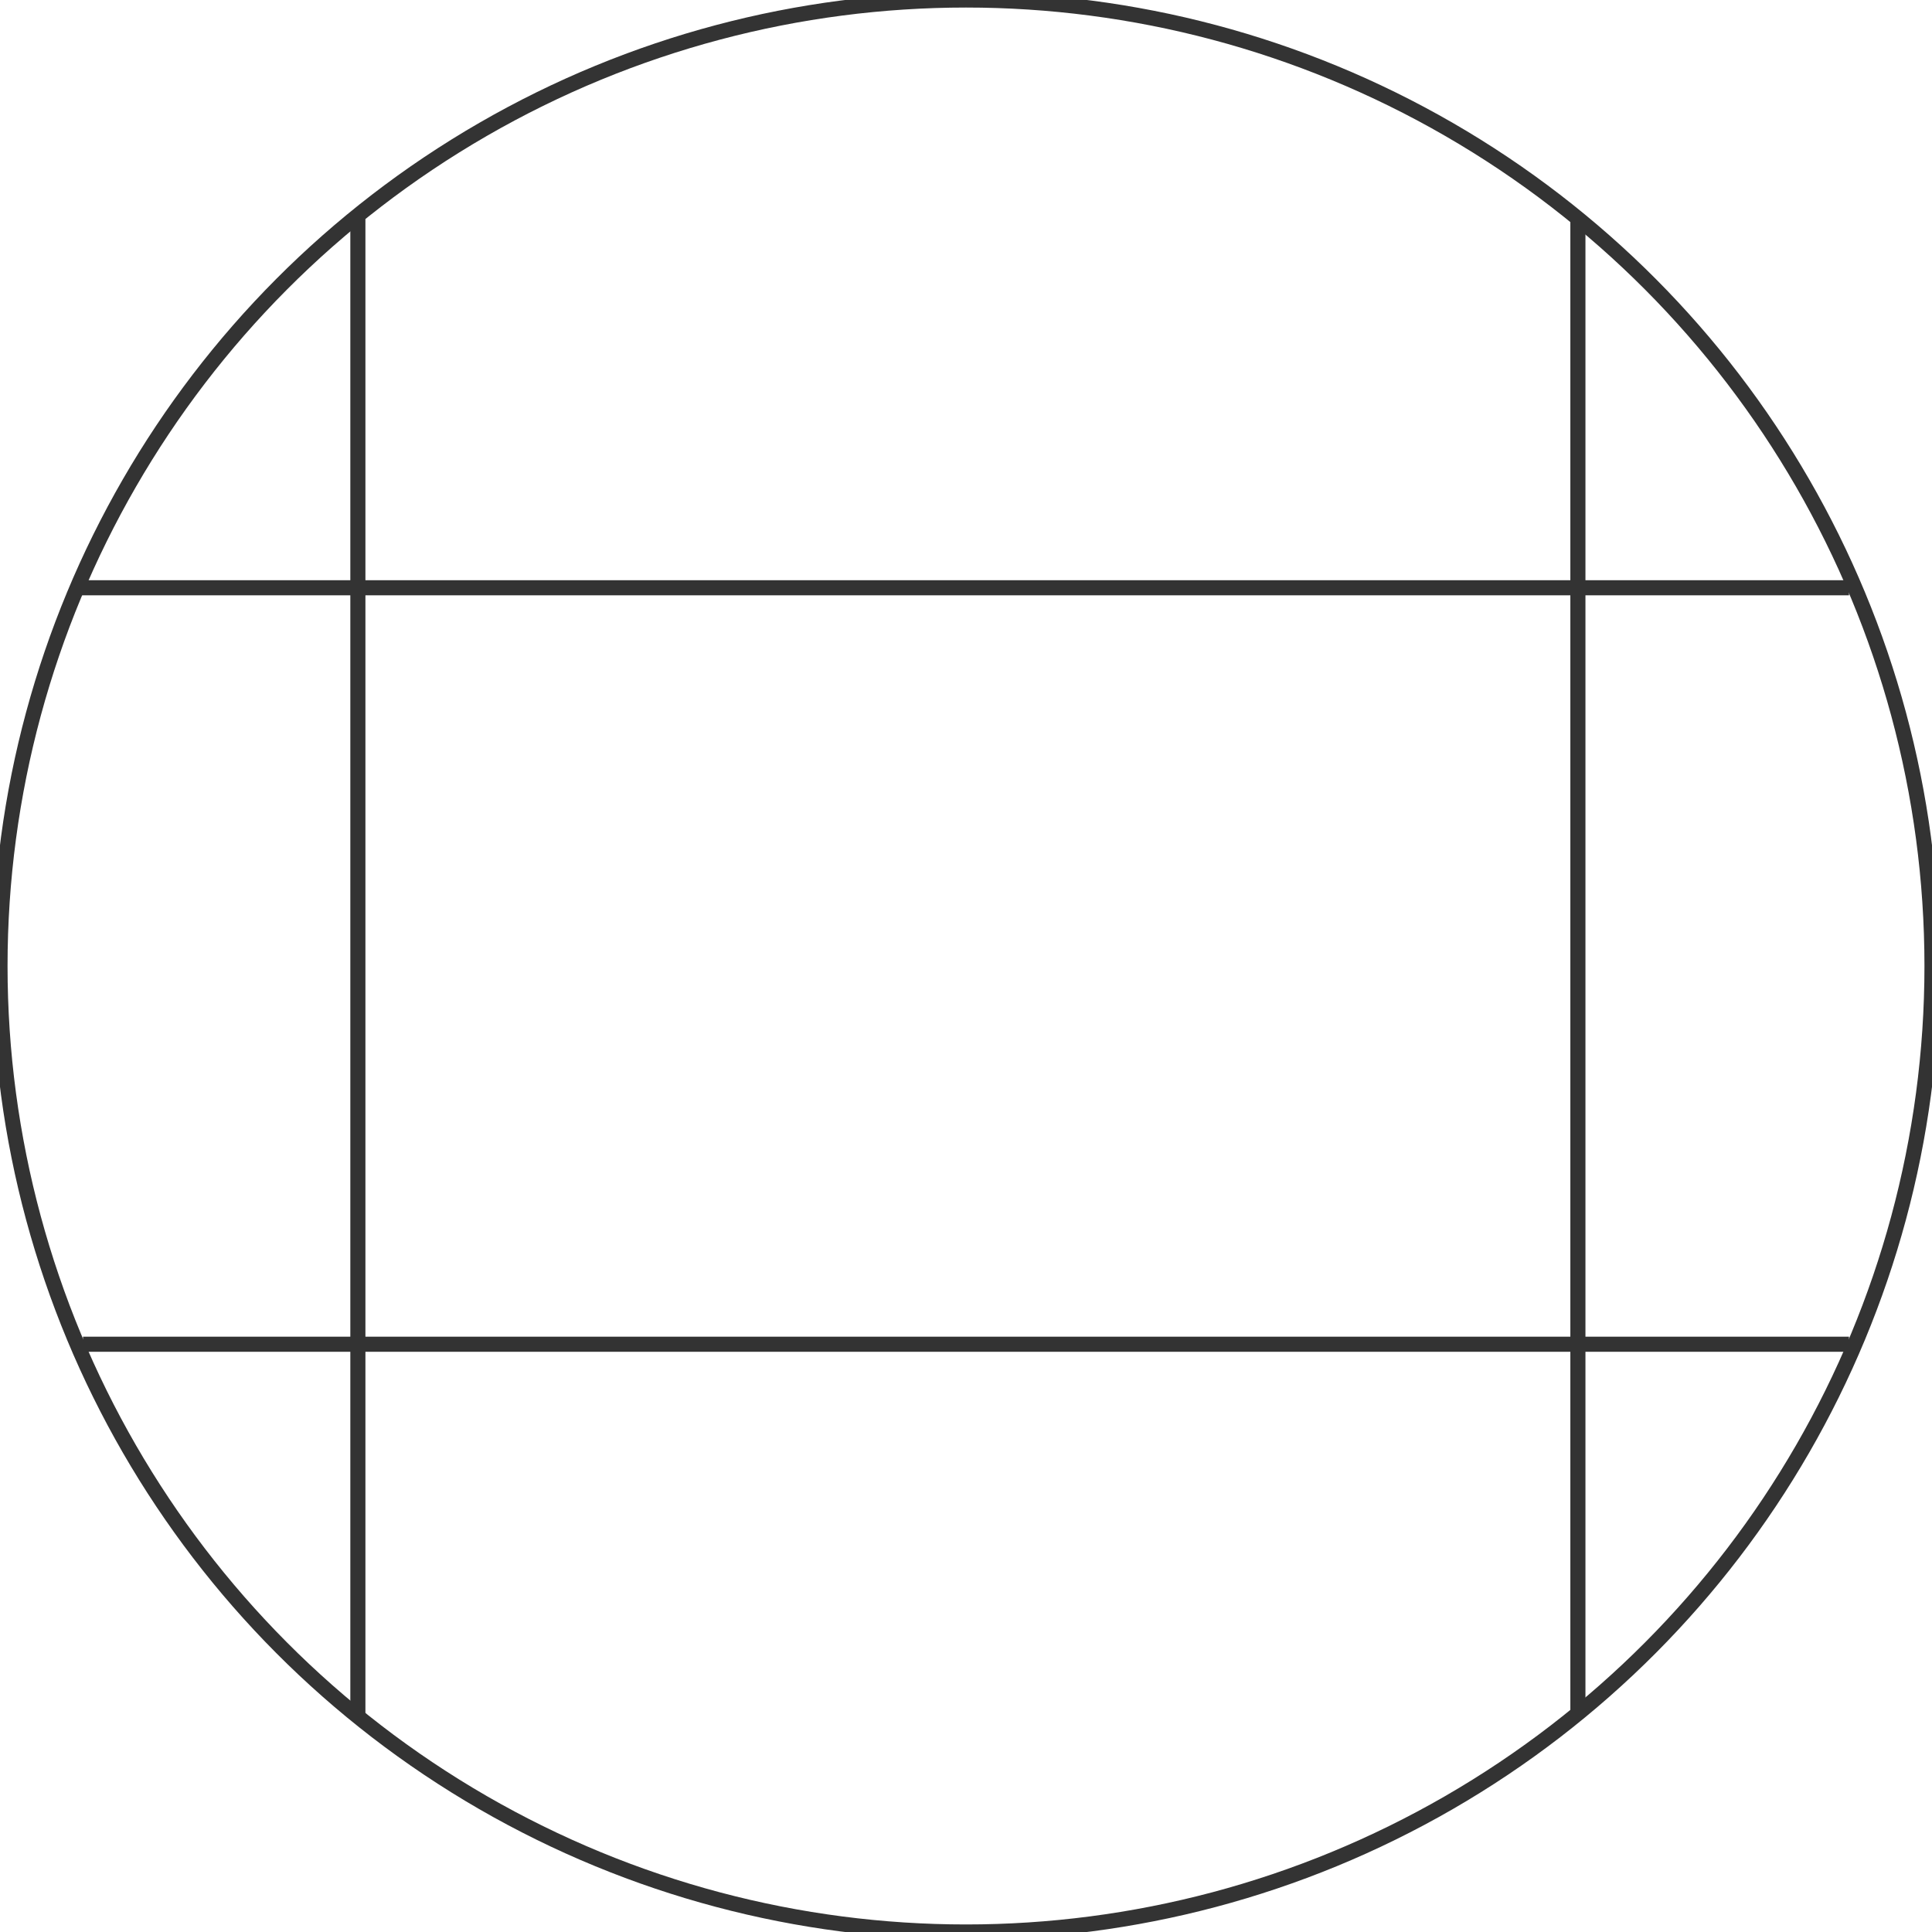 <svg id="图层_2" data-name="图层 2" xmlns="http://www.w3.org/2000/svg" viewBox="0 0 128 128"><defs><style>.cls-1{fill:none;stroke:#333;stroke-linejoin:round;}.cls-2{opacity:0.16;}</style></defs><g id="运行水电厂"><circle class="cls-1" cx="64" cy="64" r="64"/><line class="cls-1" x1="5.5" y1="89.06" x2="122.5" y2="89.06"/><line class="cls-1" x1="4.81" y1="38.94" x2="122.5" y2="38.94"/><line class="cls-1" x1="23.71" y1="14.5" x2="23.71" y2="113.63"/><line class="cls-1" x1="104.54" y1="14.5" x2="104.54" y2="113.63"/><g class="cls-1"></g></g></svg>